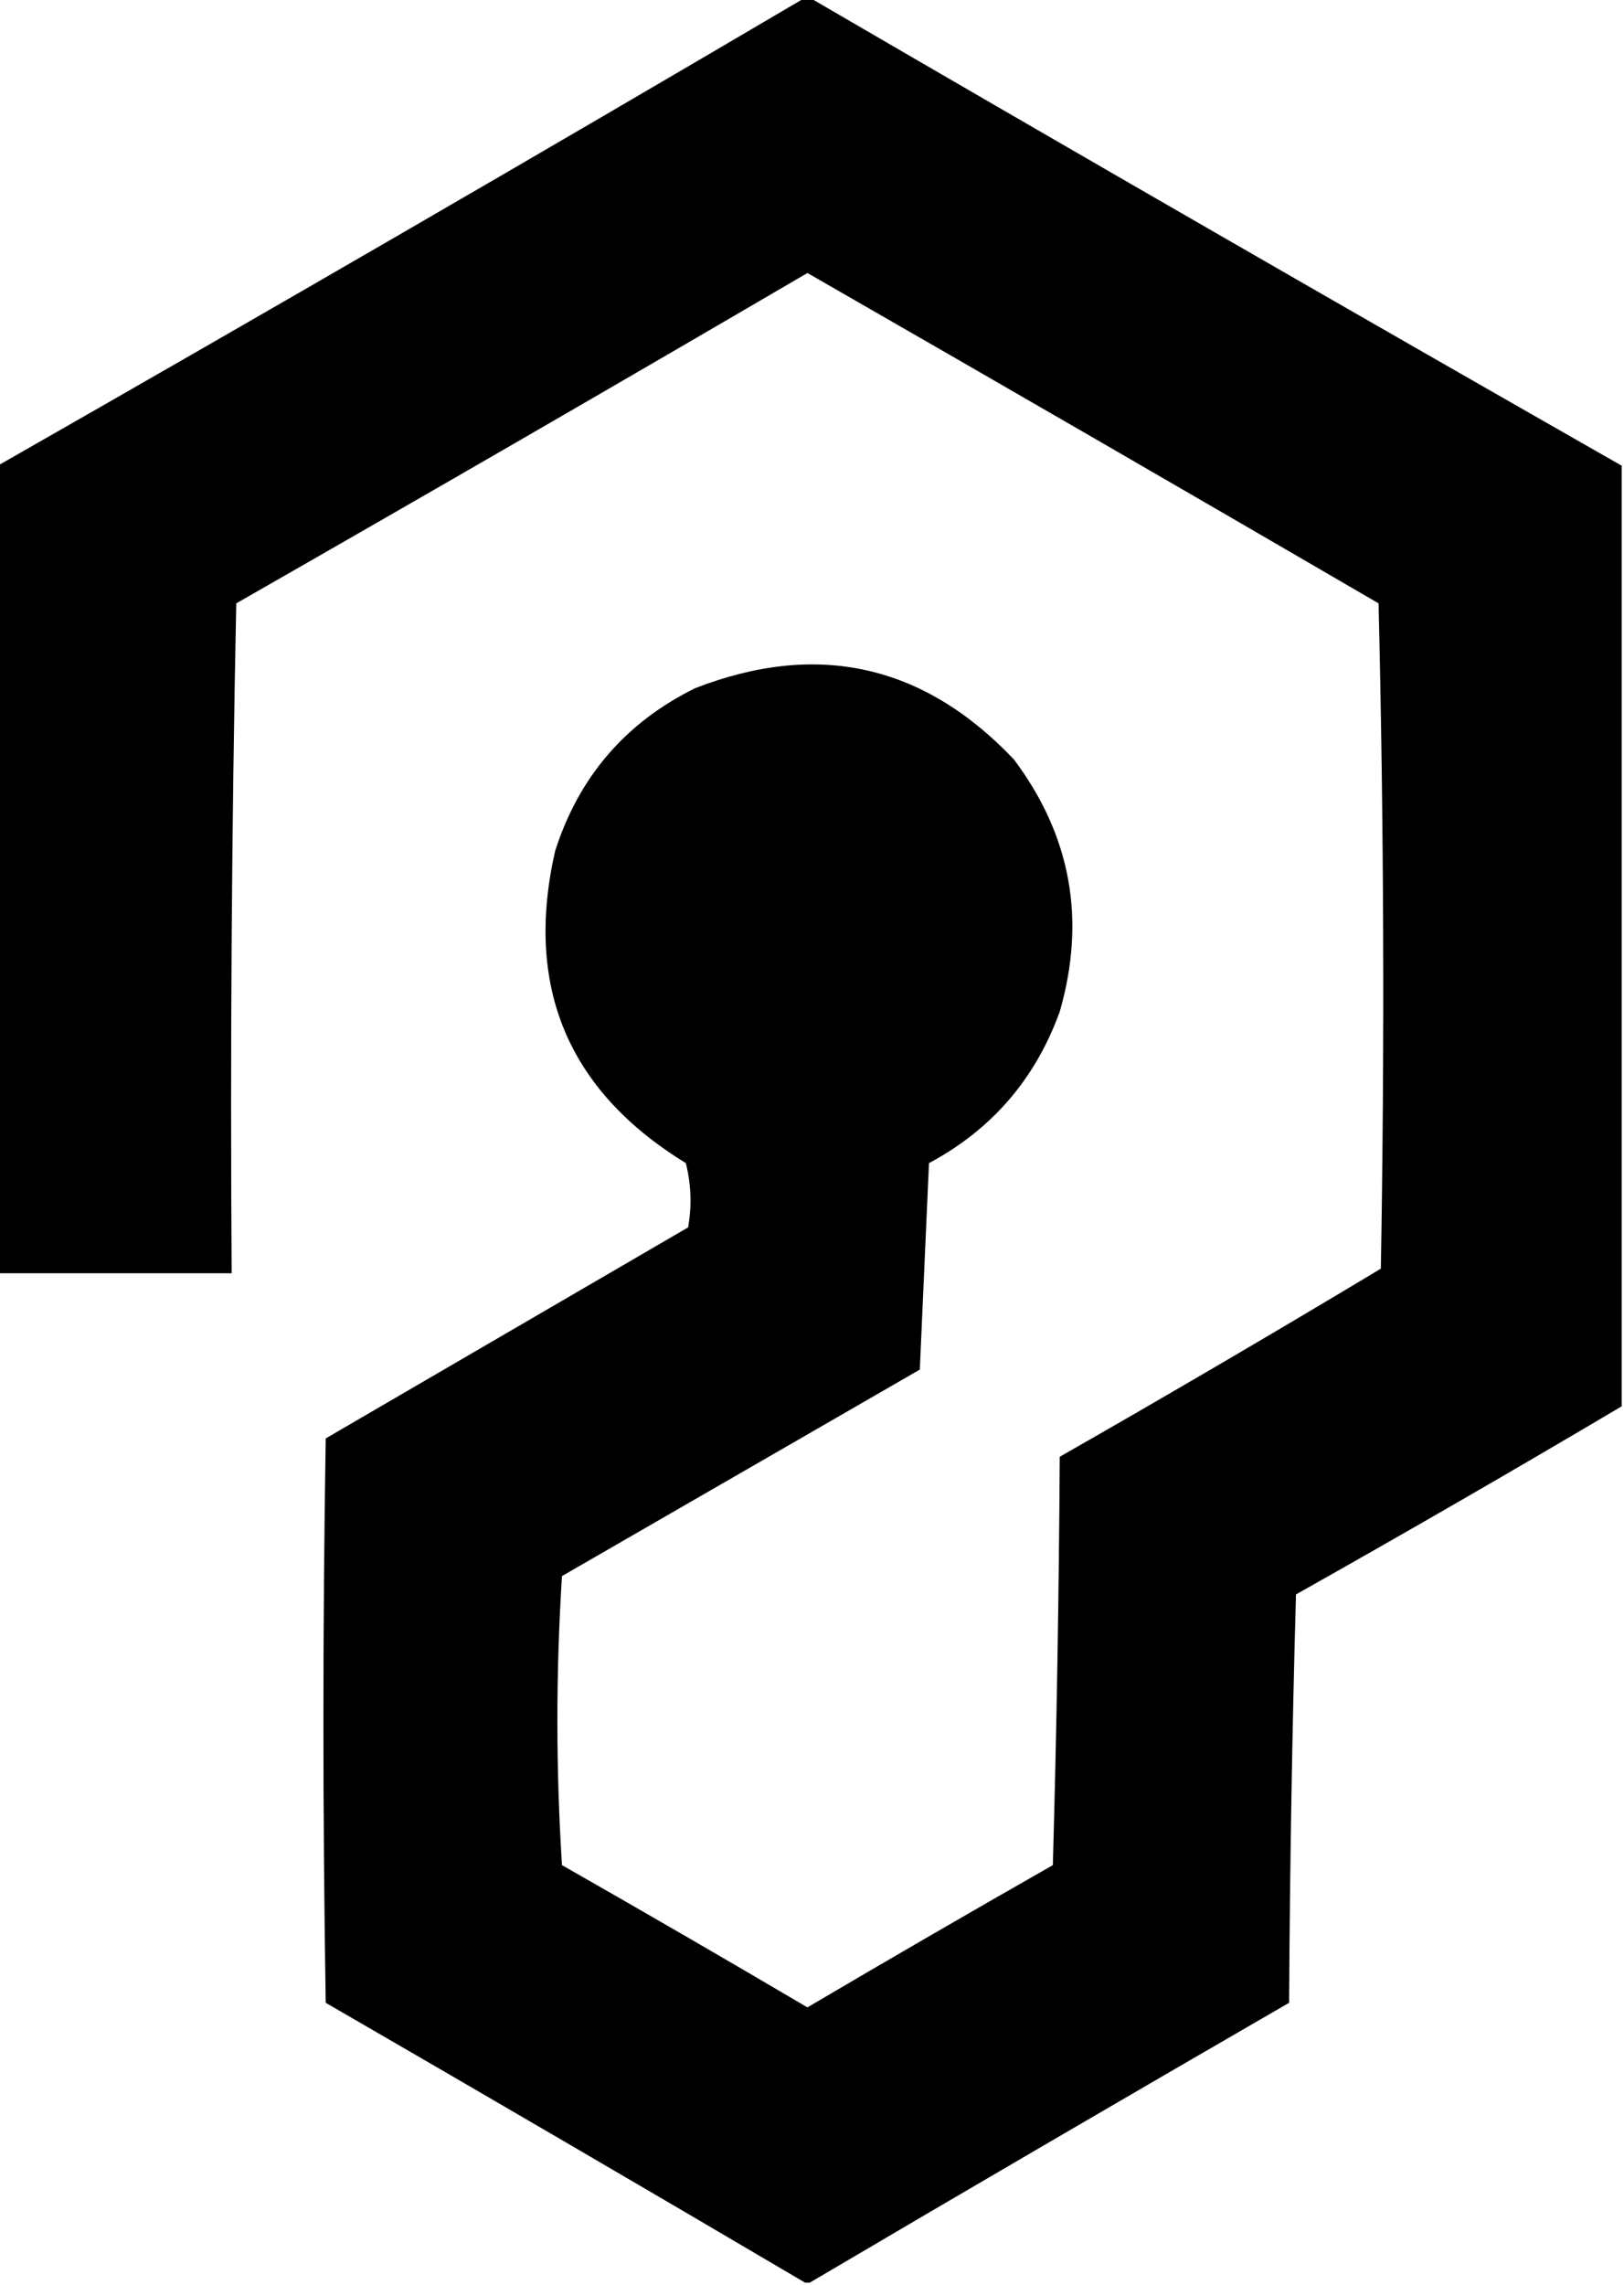 <?xml version="1.0" encoding="UTF-8"?>
<!DOCTYPE svg PUBLIC "-//W3C//DTD SVG 1.1//EN" "http://www.w3.org/Graphics/SVG/1.1/DTD/svg11.dtd">
<svg xmlns="http://www.w3.org/2000/svg" version="1.1" width="100%" viewBox="0 0 354 498" style="shape-rendering:geometricPrecision; text-rendering:geometricPrecision; image-rendering:optimizeQuality; fill-rule:evenodd; clip-rule:evenodd" xmlns:xlink="http://www.w3.org/1999/xlink">
<g><path style="opacity:1.000" stroke="none" d="M 175.5,-0.5 C 175.833,-0.5 176.167,-0.5 176.5,-0.5C 235.329,33.749 294.329,67.749 353.5,101.5C 353.5,169.833 353.5,238.167 353.5,306.5C 330.024,320.408 306.358,334.074 282.5,347.5C 281.667,377.161 281.167,406.828 281,436.5C 246.022,456.734 211.188,477.067 176.5,497.5C 176.167,497.5 175.833,497.5 175.5,497.5C 140.812,477.067 105.978,456.734 71,436.5C 70.333,395.5 70.333,354.5 71,313.5C 97.333,298.167 123.667,282.833 150,267.5C 150.828,262.798 150.662,258.131 149.5,253.5C 123.785,237.726 114.285,215.059 121,185.5C 126.162,169.329 136.328,157.496 151.5,150C 178.174,139.628 201.34,144.794 221,165.5C 233.452,182.098 236.785,200.431 231,220.5C 225.673,235.188 216.173,246.188 202.5,253.5C 201.833,268.5 201.167,283.5 200.5,298.5C 174.5,313.5 148.5,328.5 122.5,343.5C 121.167,364.5 121.167,385.5 122.5,406.5C 140.415,416.707 158.248,427.04 176,437.5C 193.752,427.04 211.585,416.707 229.5,406.5C 230.333,376.839 230.833,347.172 231,317.5C 254.498,304.086 277.831,290.419 301,276.5C 301.833,228.163 301.667,179.83 300.5,131.5C 259.082,107.374 217.582,83.374 176,59.5C 134.629,83.7 93.129,107.7 51.5,131.5C 50.5,180.162 50.167,228.829 50.5,277.5C 33.5,277.5 16.5,277.5 -0.5,277.5C -0.5,218.833 -0.5,160.167 -0.5,101.5C 58.447,67.864 117.114,33.864 175.5,-0.5 Z"/></g>
</svg>
